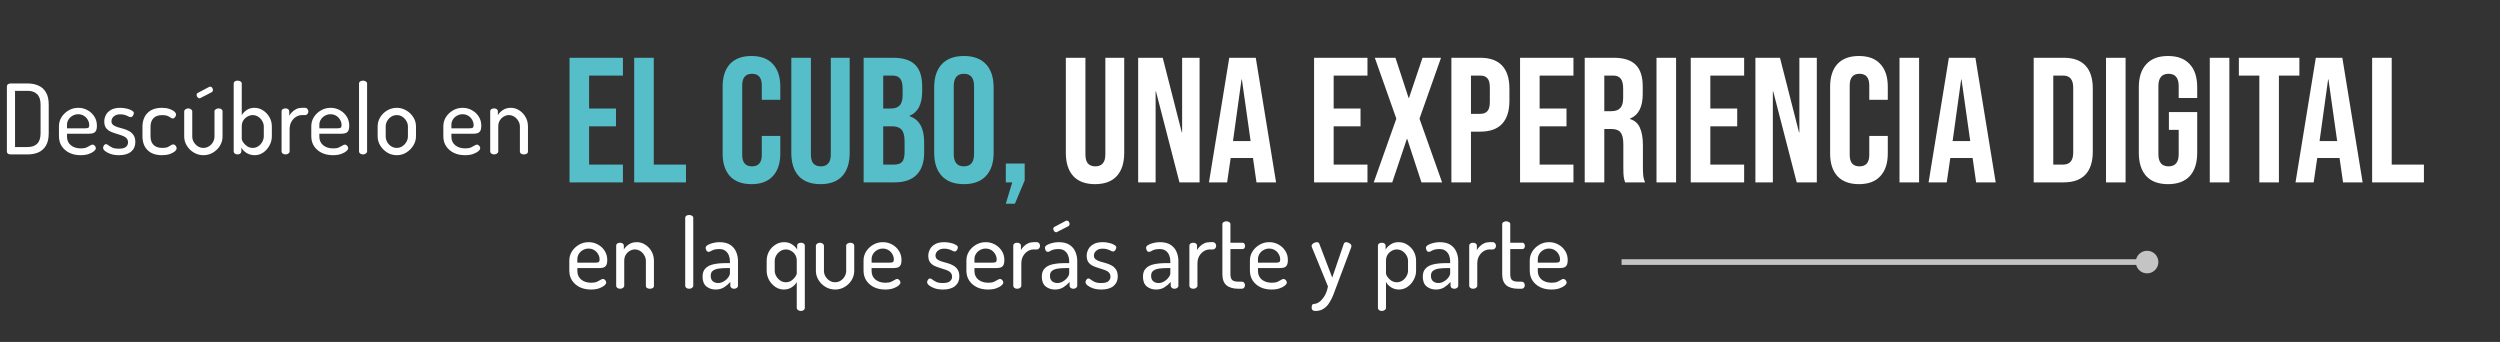 <svg width="329" height="45" viewBox="0 0 329 45" fill="none" xmlns="http://www.w3.org/2000/svg">
<rect x="0" y="0" width="329" height="45" fill="#333333" stroke="none"/>
<path d="M1.391 20.321C1.247 20.321 1.127 20.287 1.034 20.219C0.949 20.142 0.906 20.052 0.906 19.95V11.353C0.906 11.251 0.949 11.166 1.034 11.098C1.127 11.021 1.247 10.983 1.391 10.983H3.652C4.172 10.983 4.64 11.077 5.058 11.264C5.475 11.443 5.803 11.737 6.041 12.145C6.288 12.546 6.412 13.086 6.412 13.768V17.536C6.412 18.217 6.288 18.762 6.041 19.171C5.803 19.571 5.475 19.865 5.058 20.052C4.64 20.231 4.172 20.321 3.652 20.321H1.391ZM1.979 19.35H3.652C4.18 19.35 4.593 19.205 4.891 18.916C5.19 18.618 5.339 18.158 5.339 17.536V13.768C5.339 13.146 5.19 12.69 4.891 12.401C4.593 12.103 4.18 11.954 3.652 11.954H1.979V19.35ZM10.607 20.423C10.053 20.423 9.563 20.321 9.138 20.116C8.712 19.904 8.375 19.614 8.129 19.248C7.882 18.873 7.758 18.439 7.758 17.945V16.604C7.758 16.169 7.873 15.769 8.103 15.403C8.341 15.037 8.652 14.743 9.035 14.521C9.419 14.3 9.84 14.189 10.3 14.189C10.743 14.189 11.147 14.291 11.514 14.496C11.888 14.7 12.186 14.977 12.408 15.326C12.638 15.675 12.753 16.08 12.753 16.54C12.753 16.88 12.697 17.127 12.587 17.281C12.476 17.425 12.335 17.515 12.165 17.549C11.995 17.583 11.816 17.6 11.629 17.6H8.818V17.983C8.818 18.46 8.989 18.839 9.329 19.12C9.67 19.393 10.108 19.529 10.645 19.529C10.96 19.529 11.211 19.486 11.399 19.401C11.586 19.316 11.739 19.235 11.858 19.158C11.978 19.073 12.084 19.031 12.178 19.031C12.272 19.031 12.348 19.06 12.408 19.12C12.476 19.171 12.527 19.235 12.561 19.312C12.595 19.388 12.612 19.456 12.612 19.516C12.612 19.627 12.531 19.755 12.37 19.899C12.208 20.035 11.973 20.159 11.667 20.27C11.369 20.372 11.015 20.423 10.607 20.423ZM8.818 16.885H11.181C11.411 16.885 11.56 16.859 11.629 16.808C11.705 16.748 11.744 16.638 11.744 16.476C11.744 16.22 11.68 15.986 11.552 15.773C11.433 15.552 11.262 15.373 11.041 15.237C10.82 15.101 10.568 15.032 10.287 15.032C10.023 15.032 9.781 15.096 9.559 15.224C9.338 15.343 9.159 15.509 9.023 15.722C8.886 15.935 8.818 16.169 8.818 16.425V16.885ZM15.663 20.423C15.254 20.423 14.893 20.372 14.577 20.27C14.262 20.159 14.015 20.031 13.836 19.887C13.658 19.742 13.568 19.597 13.568 19.452C13.568 19.384 13.585 19.316 13.619 19.248C13.653 19.171 13.696 19.107 13.747 19.056C13.807 18.997 13.871 18.967 13.939 18.967C14.041 18.967 14.152 19.018 14.271 19.12C14.39 19.214 14.552 19.312 14.756 19.414C14.961 19.516 15.254 19.567 15.638 19.567C16.089 19.567 16.404 19.486 16.583 19.324C16.762 19.154 16.851 18.967 16.851 18.762C16.851 18.498 16.774 18.298 16.621 18.162C16.468 18.017 16.272 17.907 16.034 17.83C15.795 17.745 15.544 17.664 15.28 17.587C15.016 17.511 14.765 17.417 14.526 17.306C14.288 17.187 14.092 17.025 13.939 16.821C13.794 16.608 13.722 16.327 13.722 15.978C13.722 15.697 13.79 15.42 13.926 15.147C14.062 14.875 14.284 14.649 14.59 14.47C14.897 14.283 15.306 14.189 15.816 14.189C16.114 14.189 16.4 14.223 16.672 14.291C16.953 14.351 17.179 14.436 17.349 14.547C17.528 14.649 17.618 14.76 17.618 14.879C17.618 14.93 17.601 14.998 17.567 15.083C17.532 15.169 17.486 15.245 17.426 15.313C17.366 15.382 17.29 15.416 17.196 15.416C17.128 15.416 17.03 15.386 16.902 15.326C16.783 15.258 16.634 15.194 16.455 15.134C16.285 15.075 16.076 15.045 15.829 15.045C15.548 15.045 15.323 15.096 15.152 15.198C14.982 15.292 14.858 15.407 14.782 15.543C14.705 15.671 14.667 15.803 14.667 15.939C14.667 16.152 14.739 16.318 14.884 16.438C15.037 16.557 15.233 16.655 15.472 16.731C15.719 16.799 15.974 16.872 16.238 16.948C16.502 17.017 16.753 17.119 16.992 17.255C17.23 17.383 17.426 17.562 17.579 17.791C17.733 18.021 17.809 18.328 17.809 18.711C17.809 19.231 17.622 19.648 17.247 19.963C16.872 20.27 16.345 20.423 15.663 20.423ZM21.316 20.423C20.729 20.423 20.243 20.312 19.86 20.091C19.485 19.869 19.204 19.576 19.017 19.209C18.838 18.835 18.748 18.413 18.748 17.945V16.667C18.748 16.208 18.838 15.79 19.017 15.416C19.204 15.041 19.485 14.743 19.86 14.521C20.243 14.3 20.724 14.189 21.303 14.189C21.678 14.189 22.006 14.236 22.287 14.33C22.568 14.423 22.785 14.538 22.938 14.675C23.092 14.811 23.168 14.943 23.168 15.071C23.168 15.139 23.147 15.215 23.105 15.301C23.07 15.377 23.019 15.445 22.951 15.505C22.892 15.565 22.819 15.594 22.734 15.594C22.649 15.594 22.555 15.556 22.453 15.479C22.359 15.403 22.227 15.33 22.057 15.262C21.895 15.186 21.665 15.147 21.367 15.147C20.848 15.147 20.456 15.284 20.192 15.556C19.936 15.829 19.809 16.199 19.809 16.667V17.945C19.809 18.413 19.936 18.784 20.192 19.056C20.456 19.329 20.852 19.465 21.38 19.465C21.687 19.465 21.925 19.427 22.095 19.35C22.266 19.265 22.398 19.188 22.491 19.12C22.593 19.043 22.692 19.005 22.785 19.005C22.879 19.005 22.96 19.035 23.028 19.095C23.096 19.146 23.147 19.209 23.181 19.286C23.224 19.363 23.245 19.439 23.245 19.516C23.245 19.644 23.164 19.78 23.002 19.925C22.84 20.061 22.615 20.18 22.325 20.282C22.036 20.376 21.699 20.423 21.316 20.423ZM26.783 20.423C26.315 20.423 25.889 20.308 25.506 20.078C25.122 19.848 24.816 19.546 24.586 19.171C24.356 18.796 24.241 18.396 24.241 17.97V14.649C24.241 14.555 24.292 14.47 24.394 14.394C24.505 14.309 24.633 14.266 24.777 14.266C24.922 14.266 25.046 14.309 25.148 14.394C25.25 14.47 25.301 14.555 25.301 14.649V17.97C25.301 18.217 25.365 18.456 25.493 18.686C25.629 18.916 25.808 19.103 26.029 19.248C26.251 19.393 26.498 19.465 26.77 19.465C27.043 19.465 27.29 19.393 27.511 19.248C27.733 19.103 27.907 18.916 28.035 18.686C28.163 18.456 28.227 18.217 28.227 17.97V14.636C28.227 14.534 28.282 14.449 28.392 14.381C28.503 14.304 28.627 14.266 28.763 14.266C28.925 14.266 29.052 14.304 29.146 14.381C29.24 14.449 29.287 14.534 29.287 14.636V17.97C29.287 18.405 29.172 18.809 28.942 19.184C28.72 19.55 28.418 19.848 28.035 20.078C27.652 20.308 27.234 20.423 26.783 20.423ZM26.259 12.937C26.157 12.937 26.068 12.891 25.991 12.797C25.914 12.703 25.876 12.605 25.876 12.503C25.876 12.367 25.931 12.273 26.042 12.222L27.537 11.43C27.588 11.413 27.63 11.405 27.664 11.405C27.775 11.405 27.86 11.451 27.92 11.545C27.988 11.63 28.022 11.728 28.022 11.839C28.022 11.975 27.962 12.077 27.843 12.145L26.4 12.886C26.374 12.895 26.349 12.908 26.323 12.925C26.306 12.933 26.285 12.937 26.259 12.937ZM33.514 20.423C33.122 20.423 32.764 20.325 32.441 20.129C32.126 19.925 31.9 19.691 31.764 19.427V19.938C31.764 20.031 31.717 20.121 31.623 20.206C31.529 20.282 31.41 20.321 31.265 20.321C31.121 20.321 30.997 20.282 30.895 20.206C30.801 20.121 30.755 20.031 30.755 19.938V10.983C30.755 10.872 30.801 10.783 30.895 10.715C30.997 10.647 31.121 10.613 31.265 10.613C31.419 10.613 31.547 10.647 31.649 10.715C31.759 10.783 31.815 10.872 31.815 10.983V15.16C31.951 14.913 32.16 14.692 32.441 14.496C32.73 14.291 33.079 14.189 33.488 14.189C33.906 14.189 34.284 14.304 34.625 14.534C34.974 14.756 35.251 15.049 35.455 15.416C35.668 15.782 35.775 16.191 35.775 16.642V17.945C35.775 18.371 35.668 18.775 35.455 19.158C35.251 19.533 34.978 19.84 34.638 20.078C34.297 20.308 33.922 20.423 33.514 20.423ZM33.258 19.465C33.522 19.465 33.765 19.393 33.986 19.248C34.208 19.103 34.382 18.911 34.51 18.673C34.646 18.434 34.715 18.192 34.715 17.945V16.642C34.715 16.395 34.646 16.157 34.51 15.927C34.382 15.697 34.208 15.509 33.986 15.364C33.765 15.22 33.518 15.147 33.245 15.147C33.016 15.147 32.79 15.211 32.569 15.339C32.347 15.458 32.164 15.629 32.019 15.85C31.883 16.063 31.815 16.327 31.815 16.642V18.29C31.815 18.4 31.879 18.549 32.006 18.737C32.134 18.924 32.309 19.095 32.53 19.248C32.752 19.393 32.994 19.465 33.258 19.465ZM37.565 20.321C37.42 20.321 37.297 20.282 37.194 20.206C37.101 20.121 37.054 20.031 37.054 19.938V14.636C37.054 14.526 37.101 14.436 37.194 14.368C37.297 14.3 37.42 14.266 37.565 14.266C37.71 14.266 37.829 14.3 37.923 14.368C38.016 14.436 38.063 14.526 38.063 14.636V15.237C38.157 15.058 38.285 14.892 38.446 14.739C38.608 14.577 38.795 14.445 39.008 14.342C39.23 14.24 39.472 14.189 39.736 14.189H40.171C40.282 14.189 40.375 14.236 40.452 14.33C40.537 14.423 40.58 14.538 40.58 14.675C40.58 14.802 40.537 14.913 40.452 15.007C40.375 15.101 40.282 15.147 40.171 15.147H39.736C39.464 15.147 39.204 15.224 38.957 15.377C38.71 15.53 38.506 15.748 38.344 16.029C38.191 16.301 38.114 16.633 38.114 17.025V19.938C38.114 20.031 38.059 20.121 37.948 20.206C37.846 20.282 37.718 20.321 37.565 20.321ZM43.814 20.423C43.261 20.423 42.771 20.321 42.345 20.116C41.919 19.904 41.583 19.614 41.336 19.248C41.089 18.873 40.966 18.439 40.966 17.945V16.604C40.966 16.169 41.081 15.769 41.31 15.403C41.549 15.037 41.86 14.743 42.243 14.521C42.626 14.3 43.048 14.189 43.508 14.189C43.95 14.189 44.355 14.291 44.721 14.496C45.096 14.7 45.394 14.977 45.615 15.326C45.845 15.675 45.96 16.08 45.96 16.54C45.96 16.88 45.905 17.127 45.794 17.281C45.684 17.425 45.543 17.515 45.373 17.549C45.202 17.583 45.023 17.6 44.836 17.6H42.026V17.983C42.026 18.46 42.196 18.839 42.537 19.12C42.877 19.393 43.316 19.529 43.852 19.529C44.168 19.529 44.419 19.486 44.606 19.401C44.794 19.316 44.947 19.235 45.066 19.158C45.185 19.073 45.292 19.031 45.385 19.031C45.479 19.031 45.556 19.06 45.615 19.12C45.684 19.171 45.735 19.235 45.769 19.312C45.803 19.388 45.82 19.456 45.82 19.516C45.82 19.627 45.739 19.755 45.577 19.899C45.415 20.035 45.181 20.159 44.874 20.27C44.576 20.372 44.223 20.423 43.814 20.423ZM42.026 16.885H44.389C44.619 16.885 44.768 16.859 44.836 16.808C44.913 16.748 44.951 16.638 44.951 16.476C44.951 16.22 44.887 15.986 44.76 15.773C44.64 15.552 44.47 15.373 44.248 15.237C44.027 15.101 43.776 15.032 43.495 15.032C43.231 15.032 42.988 15.096 42.767 15.224C42.545 15.343 42.367 15.509 42.23 15.722C42.094 15.935 42.026 16.169 42.026 16.425V16.885ZM47.772 20.321C47.619 20.321 47.491 20.282 47.389 20.206C47.295 20.121 47.248 20.031 47.248 19.938V10.983C47.248 10.872 47.295 10.783 47.389 10.715C47.491 10.647 47.619 10.613 47.772 10.613C47.917 10.613 48.04 10.647 48.143 10.715C48.253 10.783 48.309 10.872 48.309 10.983V19.938C48.309 20.031 48.253 20.121 48.143 20.206C48.04 20.282 47.917 20.321 47.772 20.321ZM52.214 20.423C51.763 20.423 51.346 20.308 50.962 20.078C50.579 19.84 50.273 19.533 50.043 19.158C49.813 18.784 49.698 18.379 49.698 17.945V16.642C49.698 16.208 49.809 15.807 50.03 15.441C50.26 15.066 50.566 14.764 50.95 14.534C51.333 14.304 51.755 14.189 52.214 14.189C52.666 14.189 53.083 14.304 53.466 14.534C53.849 14.756 54.156 15.049 54.386 15.416C54.624 15.782 54.744 16.191 54.744 16.642V17.945C54.744 18.371 54.624 18.775 54.386 19.158C54.156 19.533 53.849 19.84 53.466 20.078C53.083 20.308 52.666 20.423 52.214 20.423ZM52.214 19.465C52.487 19.465 52.73 19.393 52.943 19.248C53.164 19.103 53.343 18.916 53.479 18.686C53.615 18.447 53.683 18.2 53.683 17.945V16.642C53.683 16.395 53.615 16.157 53.479 15.927C53.351 15.697 53.177 15.509 52.955 15.364C52.734 15.22 52.487 15.147 52.214 15.147C51.942 15.147 51.695 15.22 51.473 15.364C51.252 15.509 51.077 15.697 50.95 15.927C50.822 16.157 50.758 16.395 50.758 16.642V17.945C50.758 18.2 50.822 18.447 50.95 18.686C51.077 18.916 51.252 19.103 51.473 19.248C51.695 19.393 51.942 19.465 52.214 19.465ZM61.191 20.423C60.638 20.423 60.148 20.321 59.722 20.116C59.297 19.904 58.96 19.614 58.713 19.248C58.466 18.873 58.343 18.439 58.343 17.945V16.604C58.343 16.169 58.458 15.769 58.688 15.403C58.926 15.037 59.237 14.743 59.62 14.521C60.003 14.3 60.425 14.189 60.885 14.189C61.328 14.189 61.732 14.291 62.098 14.496C62.473 14.7 62.771 14.977 62.992 15.326C63.222 15.675 63.337 16.08 63.337 16.54C63.337 16.88 63.282 17.127 63.171 17.281C63.061 17.425 62.92 17.515 62.75 17.549C62.58 17.583 62.401 17.6 62.213 17.6H59.403V17.983C59.403 18.46 59.573 18.839 59.914 19.12C60.255 19.393 60.693 19.529 61.23 19.529C61.545 19.529 61.796 19.486 61.983 19.401C62.171 19.316 62.324 19.235 62.443 19.158C62.562 19.073 62.669 19.031 62.763 19.031C62.856 19.031 62.933 19.06 62.992 19.12C63.061 19.171 63.112 19.235 63.146 19.312C63.18 19.388 63.197 19.456 63.197 19.516C63.197 19.627 63.116 19.755 62.954 19.899C62.792 20.035 62.558 20.159 62.252 20.27C61.954 20.372 61.6 20.423 61.191 20.423ZM59.403 16.885H61.766C61.996 16.885 62.145 16.859 62.213 16.808C62.29 16.748 62.328 16.638 62.328 16.476C62.328 16.22 62.264 15.986 62.137 15.773C62.017 15.552 61.847 15.373 61.626 15.237C61.404 15.101 61.153 15.032 60.872 15.032C60.608 15.032 60.365 15.096 60.144 15.224C59.922 15.343 59.744 15.509 59.607 15.722C59.471 15.935 59.403 16.169 59.403 16.425V16.885ZM65.034 20.321C64.881 20.321 64.753 20.282 64.651 20.206C64.558 20.121 64.511 20.031 64.511 19.938V14.636C64.511 14.526 64.558 14.436 64.651 14.368C64.753 14.3 64.881 14.266 65.034 14.266C65.171 14.266 65.286 14.3 65.379 14.368C65.473 14.436 65.52 14.526 65.52 14.636V15.16C65.656 14.913 65.869 14.692 66.159 14.496C66.448 14.291 66.806 14.189 67.231 14.189C67.64 14.189 68.015 14.304 68.356 14.534C68.696 14.756 68.969 15.049 69.173 15.416C69.378 15.782 69.48 16.191 69.48 16.642V19.938C69.48 20.065 69.424 20.163 69.314 20.231C69.203 20.291 69.079 20.321 68.943 20.321C68.816 20.321 68.696 20.291 68.586 20.231C68.475 20.163 68.419 20.065 68.419 19.938V16.642C68.419 16.395 68.351 16.157 68.215 15.927C68.087 15.697 67.913 15.509 67.691 15.364C67.47 15.22 67.227 15.147 66.963 15.147C66.733 15.147 66.512 15.211 66.299 15.339C66.086 15.458 65.912 15.629 65.775 15.85C65.639 16.063 65.571 16.327 65.571 16.642V19.938C65.571 20.031 65.516 20.121 65.405 20.206C65.303 20.282 65.179 20.321 65.034 20.321Z" fill="white"/>
<path d="M77.77 38.102C77.216 38.102 76.727 38 76.301 37.796C75.875 37.583 75.539 37.293 75.292 36.927C75.045 36.552 74.921 36.118 74.921 35.624V34.283C74.921 33.848 75.036 33.448 75.266 33.082C75.504 32.716 75.815 32.422 76.199 32.201C76.582 31.979 77.003 31.869 77.463 31.869C77.906 31.869 78.311 31.971 78.677 32.175C79.052 32.379 79.35 32.656 79.571 33.005C79.801 33.355 79.916 33.759 79.916 34.219C79.916 34.559 79.861 34.806 79.75 34.96C79.639 35.105 79.499 35.194 79.328 35.228C79.158 35.262 78.979 35.279 78.792 35.279H75.981V35.662C75.981 36.139 76.152 36.518 76.492 36.799C76.833 37.072 77.272 37.208 77.808 37.208C78.123 37.208 78.374 37.165 78.562 37.08C78.749 36.995 78.902 36.914 79.022 36.838C79.141 36.752 79.247 36.71 79.341 36.71C79.435 36.71 79.511 36.74 79.571 36.799C79.639 36.85 79.69 36.914 79.724 36.991C79.758 37.068 79.775 37.136 79.775 37.195C79.775 37.306 79.694 37.434 79.533 37.578C79.371 37.715 79.137 37.838 78.83 37.949C78.532 38.051 78.179 38.102 77.77 38.102ZM75.981 34.564H78.345C78.575 34.564 78.724 34.538 78.792 34.487C78.868 34.428 78.907 34.317 78.907 34.155C78.907 33.9 78.843 33.665 78.715 33.452C78.596 33.231 78.425 33.052 78.204 32.916C77.983 32.78 77.731 32.712 77.451 32.712C77.186 32.712 76.944 32.775 76.722 32.903C76.501 33.022 76.322 33.188 76.186 33.401C76.05 33.614 75.981 33.848 75.981 34.104V34.564ZM81.613 38C81.46 38 81.332 37.962 81.23 37.885C81.136 37.8 81.089 37.711 81.089 37.617V32.316C81.089 32.205 81.136 32.115 81.23 32.047C81.332 31.979 81.46 31.945 81.613 31.945C81.749 31.945 81.864 31.979 81.958 32.047C82.051 32.115 82.098 32.205 82.098 32.316V32.839C82.234 32.592 82.447 32.371 82.737 32.175C83.026 31.971 83.384 31.869 83.81 31.869C84.219 31.869 84.593 31.983 84.934 32.213C85.275 32.435 85.547 32.729 85.752 33.095C85.956 33.461 86.058 33.87 86.058 34.321V37.617C86.058 37.745 86.003 37.843 85.892 37.911C85.781 37.97 85.658 38 85.522 38C85.394 38 85.275 37.97 85.164 37.911C85.053 37.843 84.998 37.745 84.998 37.617V34.321C84.998 34.074 84.93 33.836 84.793 33.606C84.666 33.376 84.491 33.188 84.27 33.044C84.048 32.899 83.806 32.827 83.542 32.827C83.312 32.827 83.09 32.89 82.877 33.018C82.665 33.137 82.49 33.308 82.354 33.529C82.217 33.742 82.149 34.006 82.149 34.321V37.617C82.149 37.711 82.094 37.8 81.983 37.885C81.881 37.962 81.758 38 81.613 38ZM90.697 38C90.544 38 90.416 37.962 90.314 37.885C90.22 37.8 90.173 37.711 90.173 37.617V28.662C90.173 28.552 90.22 28.462 90.314 28.394C90.416 28.326 90.544 28.292 90.697 28.292C90.842 28.292 90.965 28.326 91.067 28.394C91.178 28.462 91.234 28.552 91.234 28.662V37.617C91.234 37.711 91.178 37.8 91.067 37.885C90.965 37.962 90.842 38 90.697 38ZM94.181 38.102C93.704 38.102 93.296 37.966 92.955 37.693C92.623 37.412 92.457 36.982 92.457 36.403C92.457 35.935 92.584 35.573 92.84 35.318C93.095 35.053 93.445 34.875 93.887 34.781C94.339 34.679 94.858 34.628 95.446 34.628H96.059V34.359C96.059 34.104 96.012 33.857 95.918 33.618C95.825 33.371 95.676 33.171 95.471 33.018C95.275 32.856 95.003 32.775 94.654 32.775C94.356 32.775 94.117 32.805 93.939 32.865C93.768 32.924 93.632 32.988 93.53 33.056C93.427 33.116 93.338 33.146 93.261 33.146C93.134 33.146 93.036 33.086 92.968 32.967C92.9 32.839 92.865 32.72 92.865 32.609C92.865 32.473 92.959 32.35 93.147 32.239C93.334 32.128 93.568 32.039 93.849 31.971C94.13 31.902 94.407 31.869 94.679 31.869C95.275 31.869 95.752 31.988 96.11 32.226C96.468 32.465 96.723 32.771 96.876 33.146C97.038 33.521 97.119 33.921 97.119 34.347V37.617C97.119 37.719 97.068 37.808 96.966 37.885C96.872 37.962 96.749 38 96.596 38C96.459 38 96.344 37.962 96.251 37.885C96.157 37.808 96.11 37.719 96.11 37.617V37.106C95.889 37.361 95.62 37.591 95.305 37.796C94.99 38 94.615 38.102 94.181 38.102ZM94.513 37.246C94.76 37.246 94.999 37.178 95.229 37.042C95.467 36.906 95.663 36.735 95.816 36.531C95.978 36.327 96.059 36.131 96.059 35.943V35.279H95.612C95.254 35.279 94.913 35.3 94.59 35.343C94.275 35.386 94.019 35.479 93.823 35.624C93.628 35.76 93.53 35.982 93.53 36.288C93.53 36.62 93.623 36.863 93.811 37.016C93.998 37.17 94.232 37.246 94.513 37.246ZM105.403 40.925C105.249 40.925 105.117 40.883 105.007 40.797C104.904 40.721 104.853 40.636 104.853 40.542V37.106C104.726 37.37 104.504 37.604 104.189 37.808C103.883 38.004 103.538 38.102 103.154 38.102C102.754 38.102 102.379 37.987 102.03 37.757C101.69 37.519 101.413 37.212 101.2 36.838C100.996 36.454 100.893 36.05 100.893 35.624V34.321C100.893 33.87 100.996 33.461 101.2 33.095C101.404 32.729 101.681 32.435 102.03 32.213C102.379 31.983 102.767 31.869 103.193 31.869C103.61 31.869 103.963 31.971 104.253 32.175C104.551 32.371 104.768 32.592 104.904 32.839V32.316C104.904 32.205 104.951 32.115 105.045 32.047C105.147 31.979 105.266 31.945 105.403 31.945C105.556 31.945 105.679 31.979 105.773 32.047C105.867 32.115 105.914 32.205 105.914 32.316V40.542C105.914 40.636 105.867 40.721 105.773 40.797C105.679 40.883 105.556 40.925 105.403 40.925ZM103.41 37.144C103.691 37.144 103.938 37.072 104.151 36.927C104.372 36.774 104.543 36.603 104.662 36.416C104.79 36.229 104.853 36.08 104.853 35.969V34.321C104.853 34.006 104.785 33.742 104.649 33.529C104.513 33.308 104.334 33.137 104.112 33.018C103.891 32.89 103.665 32.827 103.435 32.827C103.163 32.827 102.916 32.899 102.695 33.044C102.473 33.188 102.294 33.376 102.158 33.606C102.022 33.836 101.954 34.074 101.954 34.321V35.624C101.954 35.871 102.022 36.114 102.158 36.352C102.294 36.591 102.473 36.782 102.695 36.927C102.916 37.072 103.154 37.144 103.41 37.144ZM109.914 38.102C109.445 38.102 109.02 37.987 108.636 37.757C108.253 37.527 107.947 37.225 107.717 36.85C107.487 36.476 107.372 36.075 107.372 35.65V32.328C107.372 32.235 107.423 32.15 107.525 32.073C107.636 31.988 107.763 31.945 107.908 31.945C108.053 31.945 108.176 31.988 108.279 32.073C108.381 32.15 108.432 32.235 108.432 32.328V35.65C108.432 35.897 108.496 36.135 108.624 36.365C108.76 36.595 108.939 36.782 109.16 36.927C109.381 37.072 109.628 37.144 109.901 37.144C110.173 37.144 110.42 37.072 110.642 36.927C110.863 36.782 111.038 36.595 111.166 36.365C111.293 36.135 111.357 35.897 111.357 35.65V32.316C111.357 32.213 111.413 32.128 111.523 32.06C111.634 31.983 111.757 31.945 111.894 31.945C112.055 31.945 112.183 31.983 112.277 32.06C112.371 32.128 112.417 32.213 112.417 32.316V35.65C112.417 36.084 112.302 36.488 112.073 36.863C111.851 37.229 111.549 37.527 111.166 37.757C110.782 37.987 110.365 38.102 109.914 38.102ZM116.491 38.102C115.938 38.102 115.448 38 115.022 37.796C114.596 37.583 114.26 37.293 114.013 36.927C113.766 36.552 113.643 36.118 113.643 35.624V34.283C113.643 33.848 113.757 33.448 113.987 33.082C114.226 32.716 114.537 32.422 114.92 32.201C115.303 31.979 115.725 31.869 116.185 31.869C116.627 31.869 117.032 31.971 117.398 32.175C117.773 32.379 118.071 32.656 118.292 33.005C118.522 33.355 118.637 33.759 118.637 34.219C118.637 34.559 118.582 34.806 118.471 34.96C118.36 35.105 118.22 35.194 118.05 35.228C117.879 35.262 117.7 35.279 117.513 35.279H114.703V35.662C114.703 36.139 114.873 36.518 115.214 36.799C115.554 37.072 115.993 37.208 116.529 37.208C116.845 37.208 117.096 37.165 117.283 37.08C117.47 36.995 117.624 36.914 117.743 36.838C117.862 36.752 117.969 36.71 118.062 36.71C118.156 36.71 118.233 36.74 118.292 36.799C118.36 36.85 118.412 36.914 118.446 36.991C118.48 37.068 118.497 37.136 118.497 37.195C118.497 37.306 118.416 37.434 118.254 37.578C118.092 37.715 117.858 37.838 117.551 37.949C117.253 38.051 116.9 38.102 116.491 38.102ZM114.703 34.564H117.066C117.296 34.564 117.445 34.538 117.513 34.487C117.59 34.428 117.628 34.317 117.628 34.155C117.628 33.9 117.564 33.665 117.436 33.452C117.317 33.231 117.147 33.052 116.925 32.916C116.704 32.78 116.453 32.712 116.172 32.712C115.908 32.712 115.665 32.775 115.444 32.903C115.222 33.022 115.043 33.188 114.907 33.401C114.771 33.614 114.703 33.848 114.703 34.104V34.564ZM124.105 38.102C123.696 38.102 123.334 38.051 123.019 37.949C122.704 37.838 122.457 37.711 122.278 37.566C122.099 37.421 122.01 37.276 122.01 37.131C122.01 37.063 122.027 36.995 122.061 36.927C122.095 36.85 122.138 36.786 122.189 36.735C122.248 36.676 122.312 36.646 122.38 36.646C122.483 36.646 122.593 36.697 122.713 36.799C122.832 36.893 122.994 36.991 123.198 37.093C123.402 37.195 123.696 37.246 124.079 37.246C124.531 37.246 124.846 37.165 125.025 37.004C125.204 36.833 125.293 36.646 125.293 36.442C125.293 36.178 125.216 35.977 125.063 35.841C124.91 35.696 124.714 35.586 124.475 35.509C124.237 35.424 123.986 35.343 123.722 35.266C123.458 35.19 123.207 35.096 122.968 34.985C122.73 34.866 122.534 34.704 122.38 34.5C122.236 34.287 122.163 34.006 122.163 33.657C122.163 33.376 122.231 33.099 122.368 32.827C122.504 32.554 122.725 32.328 123.032 32.15C123.339 31.962 123.747 31.869 124.258 31.869C124.556 31.869 124.842 31.902 125.114 31.971C125.395 32.03 125.621 32.115 125.791 32.226C125.97 32.328 126.059 32.439 126.059 32.558C126.059 32.609 126.042 32.678 126.008 32.763C125.974 32.848 125.927 32.924 125.868 32.993C125.808 33.061 125.732 33.095 125.638 33.095C125.57 33.095 125.472 33.065 125.344 33.005C125.225 32.937 125.076 32.873 124.897 32.814C124.727 32.754 124.518 32.724 124.271 32.724C123.99 32.724 123.764 32.775 123.594 32.878C123.424 32.971 123.3 33.086 123.224 33.222C123.147 33.35 123.109 33.482 123.109 33.618C123.109 33.831 123.181 33.998 123.326 34.117C123.479 34.236 123.675 34.334 123.913 34.41C124.16 34.479 124.416 34.551 124.68 34.628C124.944 34.696 125.195 34.798 125.433 34.934C125.672 35.062 125.868 35.241 126.021 35.471C126.174 35.701 126.251 36.007 126.251 36.391C126.251 36.91 126.064 37.327 125.689 37.642C125.314 37.949 124.786 38.102 124.105 38.102ZM130.026 38.102C129.473 38.102 128.983 38 128.557 37.796C128.131 37.583 127.795 37.293 127.548 36.927C127.301 36.552 127.178 36.118 127.178 35.624V34.283C127.178 33.848 127.292 33.448 127.522 33.082C127.761 32.716 128.072 32.422 128.455 32.201C128.838 31.979 129.26 31.869 129.72 31.869C130.162 31.869 130.567 31.971 130.933 32.175C131.308 32.379 131.606 32.656 131.827 33.005C132.057 33.355 132.172 33.759 132.172 34.219C132.172 34.559 132.117 34.806 132.006 34.96C131.895 35.105 131.755 35.194 131.585 35.228C131.414 35.262 131.235 35.279 131.048 35.279H128.238V35.662C128.238 36.139 128.408 36.518 128.749 36.799C129.089 37.072 129.528 37.208 130.064 37.208C130.38 37.208 130.631 37.165 130.818 37.08C131.005 36.995 131.159 36.914 131.278 36.838C131.397 36.752 131.504 36.71 131.597 36.71C131.691 36.71 131.768 36.74 131.827 36.799C131.895 36.85 131.947 36.914 131.981 36.991C132.015 37.068 132.032 37.136 132.032 37.195C132.032 37.306 131.951 37.434 131.789 37.578C131.627 37.715 131.393 37.838 131.086 37.949C130.788 38.051 130.435 38.102 130.026 38.102ZM128.238 34.564H130.601C130.831 34.564 130.98 34.538 131.048 34.487C131.125 34.428 131.163 34.317 131.163 34.155C131.163 33.9 131.099 33.665 130.971 33.452C130.852 33.231 130.682 33.052 130.46 32.916C130.239 32.78 129.988 32.712 129.707 32.712C129.443 32.712 129.2 32.775 128.979 32.903C128.757 33.022 128.578 33.188 128.442 33.401C128.306 33.614 128.238 33.848 128.238 34.104V34.564ZM133.856 38C133.712 38 133.588 37.962 133.486 37.885C133.392 37.8 133.345 37.711 133.345 37.617V32.316C133.345 32.205 133.392 32.115 133.486 32.047C133.588 31.979 133.712 31.945 133.856 31.945C134.001 31.945 134.12 31.979 134.214 32.047C134.308 32.115 134.355 32.205 134.355 32.316V32.916C134.448 32.737 134.576 32.571 134.738 32.418C134.9 32.256 135.087 32.124 135.3 32.022C135.521 31.92 135.764 31.869 136.028 31.869H136.462C136.573 31.869 136.667 31.915 136.743 32.009C136.828 32.103 136.871 32.218 136.871 32.354C136.871 32.482 136.828 32.592 136.743 32.686C136.667 32.78 136.573 32.827 136.462 32.827H136.028C135.755 32.827 135.496 32.903 135.249 33.056C135.002 33.21 134.797 33.427 134.636 33.708C134.482 33.98 134.406 34.313 134.406 34.704V37.617C134.406 37.711 134.35 37.8 134.24 37.885C134.137 37.962 134.01 38 133.856 38ZM138.828 38.102C138.351 38.102 137.942 37.966 137.602 37.693C137.27 37.412 137.103 36.982 137.103 36.403C137.103 35.935 137.231 35.573 137.487 35.318C137.742 35.053 138.091 34.875 138.534 34.781C138.986 34.679 139.505 34.628 140.093 34.628H140.706V34.359C140.706 34.104 140.659 33.857 140.565 33.618C140.472 33.371 140.323 33.171 140.118 33.018C139.922 32.856 139.65 32.775 139.301 32.775C139.003 32.775 138.764 32.805 138.585 32.865C138.415 32.924 138.279 32.988 138.176 33.056C138.074 33.116 137.985 33.146 137.908 33.146C137.78 33.146 137.683 33.086 137.614 32.967C137.546 32.839 137.512 32.72 137.512 32.609C137.512 32.473 137.606 32.35 137.793 32.239C137.981 32.128 138.215 32.039 138.496 31.971C138.777 31.902 139.054 31.869 139.326 31.869C139.922 31.869 140.399 31.988 140.757 32.226C141.115 32.465 141.37 32.771 141.523 33.146C141.685 33.521 141.766 33.921 141.766 34.347V37.617C141.766 37.719 141.715 37.808 141.613 37.885C141.519 37.962 141.396 38 141.242 38C141.106 38 140.991 37.962 140.897 37.885C140.804 37.808 140.757 37.719 140.757 37.617V37.106C140.535 37.361 140.267 37.591 139.952 37.796C139.637 38 139.262 38.102 138.828 38.102ZM139.16 37.246C139.407 37.246 139.645 37.178 139.875 37.042C140.114 36.906 140.31 36.735 140.463 36.531C140.625 36.327 140.706 36.131 140.706 35.943V35.279H140.259C139.901 35.279 139.56 35.3 139.237 35.343C138.922 35.386 138.666 35.479 138.47 35.624C138.274 35.76 138.176 35.982 138.176 36.288C138.176 36.62 138.27 36.863 138.458 37.016C138.645 37.17 138.879 37.246 139.16 37.246ZM138.994 30.566C138.892 30.566 138.802 30.519 138.726 30.425C138.649 30.331 138.611 30.233 138.611 30.131C138.611 29.995 138.666 29.901 138.777 29.85L140.271 29.058C140.323 29.041 140.365 29.033 140.399 29.033C140.51 29.033 140.595 29.079 140.655 29.173C140.723 29.258 140.757 29.356 140.757 29.467C140.757 29.603 140.697 29.705 140.578 29.773L139.135 30.514C139.109 30.523 139.083 30.536 139.058 30.553C139.041 30.561 139.02 30.566 138.994 30.566ZM144.95 38.102C144.541 38.102 144.179 38.051 143.864 37.949C143.549 37.838 143.302 37.711 143.123 37.566C142.945 37.421 142.855 37.276 142.855 37.131C142.855 37.063 142.872 36.995 142.906 36.927C142.94 36.85 142.983 36.786 143.034 36.735C143.094 36.676 143.157 36.646 143.226 36.646C143.328 36.646 143.439 36.697 143.558 36.799C143.677 36.893 143.839 36.991 144.043 37.093C144.248 37.195 144.541 37.246 144.925 37.246C145.376 37.246 145.691 37.165 145.87 37.004C146.049 36.833 146.138 36.646 146.138 36.442C146.138 36.178 146.061 35.977 145.908 35.841C145.755 35.696 145.559 35.586 145.321 35.509C145.082 35.424 144.831 35.343 144.567 35.266C144.303 35.19 144.052 35.096 143.813 34.985C143.575 34.866 143.379 34.704 143.226 34.5C143.081 34.287 143.008 34.006 143.008 33.657C143.008 33.376 143.077 33.099 143.213 32.827C143.349 32.554 143.571 32.328 143.877 32.15C144.184 31.962 144.592 31.869 145.103 31.869C145.401 31.869 145.687 31.902 145.959 31.971C146.24 32.03 146.466 32.115 146.636 32.226C146.815 32.328 146.905 32.439 146.905 32.558C146.905 32.609 146.888 32.678 146.853 32.763C146.819 32.848 146.773 32.924 146.713 32.993C146.653 33.061 146.577 33.095 146.483 33.095C146.415 33.095 146.317 33.065 146.189 33.005C146.07 32.937 145.921 32.873 145.742 32.814C145.572 32.754 145.363 32.724 145.116 32.724C144.835 32.724 144.609 32.775 144.439 32.878C144.269 32.971 144.145 33.086 144.069 33.222C143.992 33.35 143.954 33.482 143.954 33.618C143.954 33.831 144.026 33.998 144.171 34.117C144.324 34.236 144.52 34.334 144.759 34.41C145.005 34.479 145.261 34.551 145.525 34.628C145.789 34.696 146.04 34.798 146.279 34.934C146.517 35.062 146.713 35.241 146.866 35.471C147.02 35.701 147.096 36.007 147.096 36.391C147.096 36.91 146.909 37.327 146.534 37.642C146.159 37.949 145.631 38.102 144.95 38.102ZM152.138 38.102C151.662 38.102 151.253 37.966 150.912 37.693C150.58 37.412 150.414 36.982 150.414 36.403C150.414 35.935 150.542 35.573 150.797 35.318C151.053 35.053 151.402 34.875 151.845 34.781C152.296 34.679 152.815 34.628 153.403 34.628H154.016V34.359C154.016 34.104 153.969 33.857 153.876 33.618C153.782 33.371 153.633 33.171 153.429 33.018C153.233 32.856 152.96 32.775 152.611 32.775C152.313 32.775 152.075 32.805 151.896 32.865C151.725 32.924 151.589 32.988 151.487 33.056C151.385 33.116 151.295 33.146 151.219 33.146C151.091 33.146 150.993 33.086 150.925 32.967C150.857 32.839 150.823 32.72 150.823 32.609C150.823 32.473 150.916 32.35 151.104 32.239C151.291 32.128 151.525 32.039 151.806 31.971C152.087 31.902 152.364 31.869 152.637 31.869C153.233 31.869 153.71 31.988 154.067 32.226C154.425 32.465 154.68 32.771 154.834 33.146C154.996 33.521 155.076 33.921 155.076 34.347V37.617C155.076 37.719 155.025 37.808 154.923 37.885C154.829 37.962 154.706 38 154.553 38C154.416 38 154.301 37.962 154.208 37.885C154.114 37.808 154.067 37.719 154.067 37.617V37.106C153.846 37.361 153.578 37.591 153.263 37.796C152.947 38 152.573 38.102 152.138 38.102ZM152.471 37.246C152.718 37.246 152.956 37.178 153.186 37.042C153.424 36.906 153.62 36.735 153.773 36.531C153.935 36.327 154.016 36.131 154.016 35.943V35.279H153.569C153.211 35.279 152.871 35.3 152.547 35.343C152.232 35.386 151.977 35.479 151.781 35.624C151.585 35.76 151.487 35.982 151.487 36.288C151.487 36.62 151.581 36.863 151.768 37.016C151.955 37.17 152.19 37.246 152.471 37.246ZM157.034 38C156.889 38 156.766 37.962 156.664 37.885C156.57 37.8 156.523 37.711 156.523 37.617V32.316C156.523 32.205 156.57 32.115 156.664 32.047C156.766 31.979 156.889 31.945 157.034 31.945C157.179 31.945 157.298 31.979 157.392 32.047C157.486 32.115 157.532 32.205 157.532 32.316V32.916C157.626 32.737 157.754 32.571 157.916 32.418C158.077 32.256 158.265 32.124 158.478 32.022C158.699 31.92 158.942 31.869 159.206 31.869H159.64C159.751 31.869 159.845 31.915 159.921 32.009C160.006 32.103 160.049 32.218 160.049 32.354C160.049 32.482 160.006 32.592 159.921 32.686C159.845 32.78 159.751 32.827 159.64 32.827H159.206C158.933 32.827 158.674 32.903 158.427 33.056C158.18 33.21 157.975 33.427 157.813 33.708C157.66 33.98 157.584 34.313 157.584 34.704V37.617C157.584 37.711 157.528 37.8 157.417 37.885C157.315 37.962 157.188 38 157.034 38ZM162.984 38C162.295 38 161.767 37.847 161.4 37.54C161.043 37.234 160.864 36.744 160.864 36.071V29.492C160.864 29.382 160.919 29.292 161.03 29.224C161.141 29.156 161.26 29.122 161.388 29.122C161.524 29.122 161.647 29.156 161.758 29.224C161.869 29.292 161.924 29.382 161.924 29.492V31.945H163.534C163.636 31.945 163.712 31.988 163.764 32.073C163.823 32.158 163.853 32.256 163.853 32.367C163.853 32.477 163.823 32.575 163.764 32.66C163.712 32.737 163.636 32.775 163.534 32.775H161.924V36.071C161.924 36.437 162.001 36.697 162.154 36.85C162.316 36.995 162.593 37.068 162.984 37.068H163.38C163.534 37.068 163.649 37.114 163.725 37.208C163.802 37.302 163.84 37.408 163.84 37.527C163.84 37.647 163.802 37.757 163.725 37.859C163.649 37.953 163.534 38 163.38 38H162.984ZM167.338 38.102C166.784 38.102 166.295 38 165.869 37.796C165.443 37.583 165.107 37.293 164.86 36.927C164.613 36.552 164.489 36.118 164.489 35.624V34.283C164.489 33.848 164.604 33.448 164.834 33.082C165.073 32.716 165.383 32.422 165.767 32.201C166.15 31.979 166.571 31.869 167.031 31.869C167.474 31.869 167.879 31.971 168.245 32.175C168.619 32.379 168.918 32.656 169.139 33.005C169.369 33.355 169.484 33.759 169.484 34.219C169.484 34.559 169.429 34.806 169.318 34.96C169.207 35.105 169.067 35.194 168.896 35.228C168.726 35.262 168.547 35.279 168.36 35.279H165.549V35.662C165.549 36.139 165.72 36.518 166.06 36.799C166.401 37.072 166.84 37.208 167.376 37.208C167.691 37.208 167.942 37.165 168.13 37.08C168.317 36.995 168.47 36.914 168.59 36.838C168.709 36.752 168.815 36.71 168.909 36.71C169.003 36.71 169.079 36.74 169.139 36.799C169.207 36.85 169.258 36.914 169.292 36.991C169.326 37.068 169.343 37.136 169.343 37.195C169.343 37.306 169.262 37.434 169.101 37.578C168.939 37.715 168.705 37.838 168.398 37.949C168.1 38.051 167.747 38.102 167.338 38.102ZM165.549 34.564H167.913C168.143 34.564 168.292 34.538 168.36 34.487C168.436 34.428 168.475 34.317 168.475 34.155C168.475 33.9 168.411 33.665 168.283 33.452C168.164 33.231 167.994 33.052 167.772 32.916C167.551 32.78 167.3 32.712 167.018 32.712C166.754 32.712 166.512 32.775 166.29 32.903C166.069 33.022 165.89 33.188 165.754 33.401C165.618 33.614 165.549 33.848 165.549 34.104V34.564ZM173.099 40.925C172.963 40.925 172.848 40.891 172.755 40.823C172.661 40.764 172.614 40.64 172.614 40.453C172.614 40.333 172.635 40.227 172.678 40.133C172.729 40.04 172.81 39.993 172.921 39.993C173.108 39.993 173.295 39.937 173.483 39.827C173.67 39.724 173.849 39.567 174.019 39.354C174.198 39.15 174.351 38.907 174.479 38.626C174.607 38.345 174.7 38.034 174.76 37.693L172.64 32.52C172.614 32.469 172.601 32.422 172.601 32.379C172.601 32.286 172.64 32.201 172.716 32.124C172.793 32.047 172.882 31.988 172.984 31.945C173.095 31.894 173.197 31.869 173.291 31.869C173.359 31.869 173.427 31.886 173.495 31.92C173.564 31.954 173.606 32.009 173.623 32.086L175.322 36.531L176.842 32.086C176.868 32.009 176.91 31.954 176.97 31.92C177.038 31.886 177.106 31.869 177.174 31.869C177.26 31.869 177.353 31.894 177.455 31.945C177.566 31.988 177.66 32.047 177.736 32.124C177.813 32.201 177.851 32.29 177.851 32.392C177.851 32.443 177.843 32.486 177.826 32.52L175.871 37.719C175.744 38.068 175.607 38.43 175.463 38.805C175.318 39.179 175.143 39.524 174.939 39.84C174.743 40.163 174.496 40.423 174.198 40.619C173.9 40.823 173.534 40.925 173.099 40.925ZM181.847 40.925C181.702 40.925 181.578 40.883 181.476 40.797C181.383 40.721 181.336 40.636 181.336 40.542V32.316C181.336 32.205 181.383 32.115 181.476 32.047C181.578 31.979 181.702 31.945 181.847 31.945C181.991 31.945 182.111 31.979 182.204 32.047C182.298 32.115 182.345 32.205 182.345 32.316V32.839C182.49 32.592 182.707 32.371 182.996 32.175C183.286 31.971 183.639 31.869 184.057 31.869C184.482 31.869 184.87 31.983 185.219 32.213C185.568 32.435 185.845 32.729 186.049 33.095C186.254 33.461 186.356 33.87 186.356 34.321V35.624C186.356 36.05 186.249 36.454 186.037 36.838C185.832 37.212 185.56 37.519 185.219 37.757C184.878 37.987 184.504 38.102 184.095 38.102C183.712 38.102 183.367 38.004 183.06 37.808C182.754 37.604 182.532 37.37 182.396 37.106V40.542C182.396 40.636 182.341 40.721 182.23 40.797C182.128 40.883 182 40.925 181.847 40.925ZM183.839 37.144C184.095 37.144 184.333 37.072 184.555 36.927C184.776 36.782 184.955 36.591 185.091 36.352C185.228 36.114 185.296 35.871 185.296 35.624V34.321C185.296 34.074 185.228 33.836 185.091 33.606C184.955 33.376 184.776 33.188 184.555 33.044C184.333 32.899 184.086 32.827 183.814 32.827C183.584 32.827 183.358 32.89 183.137 33.018C182.924 33.137 182.745 33.308 182.6 33.529C182.464 33.742 182.396 34.006 182.396 34.321V35.969C182.396 36.08 182.456 36.229 182.575 36.416C182.703 36.603 182.873 36.774 183.086 36.927C183.307 37.072 183.558 37.144 183.839 37.144ZM188.964 38.102C188.487 38.102 188.078 37.966 187.737 37.693C187.405 37.412 187.239 36.982 187.239 36.403C187.239 35.935 187.367 35.573 187.622 35.318C187.878 35.053 188.227 34.875 188.67 34.781C189.121 34.679 189.641 34.628 190.228 34.628H190.841V34.359C190.841 34.104 190.795 33.857 190.701 33.618C190.607 33.371 190.458 33.171 190.254 33.018C190.058 32.856 189.785 32.775 189.436 32.775C189.138 32.775 188.9 32.805 188.721 32.865C188.551 32.924 188.414 32.988 188.312 33.056C188.21 33.116 188.121 33.146 188.044 33.146C187.916 33.146 187.818 33.086 187.75 32.967C187.682 32.839 187.648 32.72 187.648 32.609C187.648 32.473 187.742 32.35 187.929 32.239C188.116 32.128 188.35 32.039 188.631 31.971C188.912 31.902 189.189 31.869 189.462 31.869C190.058 31.869 190.535 31.988 190.892 32.226C191.25 32.465 191.506 32.771 191.659 33.146C191.821 33.521 191.902 33.921 191.902 34.347V37.617C191.902 37.719 191.851 37.808 191.748 37.885C191.655 37.962 191.531 38 191.378 38C191.242 38 191.127 37.962 191.033 37.885C190.939 37.808 190.892 37.719 190.892 37.617V37.106C190.671 37.361 190.403 37.591 190.088 37.796C189.773 38 189.398 38.102 188.964 38.102ZM189.296 37.246C189.543 37.246 189.781 37.178 190.011 37.042C190.25 36.906 190.445 36.735 190.599 36.531C190.76 36.327 190.841 36.131 190.841 35.943V35.279H190.394C190.037 35.279 189.696 35.3 189.372 35.343C189.057 35.386 188.802 35.479 188.606 35.624C188.41 35.76 188.312 35.982 188.312 36.288C188.312 36.62 188.406 36.863 188.593 37.016C188.78 37.17 189.015 37.246 189.296 37.246ZM193.859 38C193.715 38 193.591 37.962 193.489 37.885C193.395 37.8 193.348 37.711 193.348 37.617V32.316C193.348 32.205 193.395 32.115 193.489 32.047C193.591 31.979 193.715 31.945 193.859 31.945C194.004 31.945 194.123 31.979 194.217 32.047C194.311 32.115 194.358 32.205 194.358 32.316V32.916C194.451 32.737 194.579 32.571 194.741 32.418C194.903 32.256 195.09 32.124 195.303 32.022C195.524 31.92 195.767 31.869 196.031 31.869H196.465C196.576 31.869 196.67 31.915 196.746 32.009C196.832 32.103 196.874 32.218 196.874 32.354C196.874 32.482 196.832 32.592 196.746 32.686C196.67 32.78 196.576 32.827 196.465 32.827H196.031C195.759 32.827 195.499 32.903 195.252 33.056C195.005 33.21 194.8 33.427 194.639 33.708C194.485 33.98 194.409 34.313 194.409 34.704V37.617C194.409 37.711 194.353 37.8 194.243 37.885C194.14 37.962 194.013 38 193.859 38ZM199.81 38C199.12 38 198.592 37.847 198.226 37.54C197.868 37.234 197.689 36.744 197.689 36.071V29.492C197.689 29.382 197.744 29.292 197.855 29.224C197.966 29.156 198.085 29.122 198.213 29.122C198.349 29.122 198.473 29.156 198.583 29.224C198.694 29.292 198.749 29.382 198.749 29.492V31.945H200.359C200.461 31.945 200.538 31.988 200.589 32.073C200.648 32.158 200.678 32.256 200.678 32.367C200.678 32.477 200.648 32.575 200.589 32.66C200.538 32.737 200.461 32.775 200.359 32.775H198.749V36.071C198.749 36.437 198.826 36.697 198.979 36.85C199.141 36.995 199.418 37.068 199.81 37.068H200.206C200.359 37.068 200.474 37.114 200.55 37.208C200.627 37.302 200.665 37.408 200.665 37.527C200.665 37.647 200.627 37.757 200.55 37.859C200.474 37.953 200.359 38 200.206 38H199.81ZM204.163 38.102C203.609 38.102 203.12 38 202.694 37.796C202.268 37.583 201.932 37.293 201.685 36.927C201.438 36.552 201.314 36.118 201.314 35.624V34.283C201.314 33.848 201.429 33.448 201.659 33.082C201.898 32.716 202.209 32.422 202.592 32.201C202.975 31.979 203.397 31.869 203.856 31.869C204.299 31.869 204.704 31.971 205.07 32.175C205.445 32.379 205.743 32.656 205.964 33.005C206.194 33.355 206.309 33.759 206.309 34.219C206.309 34.559 206.254 34.806 206.143 34.96C206.032 35.105 205.892 35.194 205.721 35.228C205.551 35.262 205.372 35.279 205.185 35.279H202.375V35.662C202.375 36.139 202.545 36.518 202.886 36.799C203.226 37.072 203.665 37.208 204.201 37.208C204.516 37.208 204.768 37.165 204.955 37.08C205.142 36.995 205.296 36.914 205.415 36.838C205.534 36.752 205.641 36.71 205.734 36.71C205.828 36.71 205.905 36.74 205.964 36.799C206.032 36.85 206.083 36.914 206.117 36.991C206.152 37.068 206.169 37.136 206.169 37.195C206.169 37.306 206.088 37.434 205.926 37.578C205.764 37.715 205.53 37.838 205.223 37.949C204.925 38.051 204.572 38.102 204.163 38.102ZM202.375 34.564H204.738C204.968 34.564 205.117 34.538 205.185 34.487C205.262 34.428 205.3 34.317 205.3 34.155C205.3 33.9 205.236 33.665 205.108 33.452C204.989 33.231 204.819 33.052 204.597 32.916C204.376 32.78 204.125 32.712 203.844 32.712C203.58 32.712 203.337 32.775 203.116 32.903C202.894 33.022 202.715 33.188 202.579 33.401C202.443 33.614 202.375 33.848 202.375 34.104V34.564Z" fill="white"/>
<path d="M74.95 7.603H81.977V9.946H77.526V14.279H81.063V16.621H77.526V21.658H81.977V24H74.95V7.603ZM83.459 7.603H86.036V21.658H90.275V24H83.459V7.603ZM98.893 24.234C97.66 24.234 96.715 23.883 96.059 23.18C95.419 22.477 95.099 21.486 95.099 20.205V11.398C95.099 10.117 95.419 9.126 96.059 8.423C96.715 7.72 97.66 7.369 98.893 7.369C100.127 7.369 101.064 7.72 101.704 8.423C102.36 9.126 102.688 10.117 102.688 11.398V13.131H100.252V11.234C100.252 10.219 99.823 9.711 98.964 9.711C98.105 9.711 97.675 10.219 97.675 11.234V20.393C97.675 21.392 98.105 21.892 98.964 21.892C99.823 21.892 100.252 21.392 100.252 20.393V17.886H102.688V20.205C102.688 21.486 102.36 22.477 101.704 23.18C101.064 23.883 100.127 24.234 98.893 24.234ZM107.978 24.234C106.728 24.234 105.776 23.883 105.12 23.18C104.464 22.462 104.136 21.439 104.136 20.112V7.603H106.713V20.299C106.713 20.861 106.822 21.267 107.041 21.517C107.275 21.767 107.603 21.892 108.024 21.892C108.446 21.892 108.766 21.767 108.985 21.517C109.219 21.267 109.336 20.861 109.336 20.299V7.603H111.819V20.112C111.819 21.439 111.491 22.462 110.835 23.18C110.179 23.883 109.227 24.234 107.978 24.234ZM113.654 7.603H117.543C118.87 7.603 119.838 7.916 120.447 8.54C121.056 9.149 121.361 10.094 121.361 11.374V12.03C121.361 12.874 121.22 13.561 120.939 14.092C120.674 14.623 120.26 15.005 119.698 15.239V15.286C120.978 15.723 121.618 16.863 121.618 18.706V20.112C121.618 21.377 121.283 22.345 120.611 23.016C119.955 23.672 118.987 24 117.707 24H113.654V7.603ZM117.238 14.279C117.753 14.279 118.136 14.146 118.386 13.881C118.651 13.615 118.784 13.17 118.784 12.546V11.632C118.784 11.039 118.675 10.609 118.456 10.344C118.253 10.078 117.925 9.946 117.472 9.946H116.231V14.279H117.238ZM117.707 21.658C118.159 21.658 118.495 21.541 118.714 21.306C118.932 21.056 119.042 20.635 119.042 20.041V18.613C119.042 17.863 118.909 17.348 118.643 17.067C118.394 16.77 117.972 16.621 117.379 16.621H116.231V21.658H117.707ZM126.849 24.234C125.584 24.234 124.616 23.875 123.944 23.157C123.273 22.438 122.937 21.423 122.937 20.112V11.492C122.937 10.18 123.273 9.165 123.944 8.446C124.616 7.728 125.584 7.369 126.849 7.369C128.114 7.369 129.082 7.728 129.753 8.446C130.425 9.165 130.761 10.18 130.761 11.492V20.112C130.761 21.423 130.425 22.438 129.753 23.157C129.082 23.875 128.114 24.234 126.849 24.234ZM126.849 21.892C127.739 21.892 128.184 21.353 128.184 20.276V11.328C128.184 10.25 127.739 9.711 126.849 9.711C125.959 9.711 125.514 10.25 125.514 11.328V20.276C125.514 21.353 125.959 21.892 126.849 21.892ZM133.209 24H132.366V21.517H134.849V23.742L133.561 26.811H132.366L133.209 24Z" fill="#56BEC9"/>
<path d="M144.106 24.234C142.856 24.234 141.904 23.883 141.248 23.18C140.592 22.462 140.264 21.439 140.264 20.112V7.603H142.841V20.299C142.841 20.861 142.95 21.267 143.169 21.517C143.403 21.767 143.731 21.892 144.153 21.892C144.574 21.892 144.894 21.767 145.113 21.517C145.347 21.267 145.464 20.861 145.464 20.299V7.603H147.947V20.112C147.947 21.439 147.619 22.462 146.963 23.18C146.308 23.883 145.355 24.234 144.106 24.234ZM149.782 7.603H153.015L155.521 17.418H155.568V7.603H157.864V24H155.217L152.125 12.03H152.078V24H149.782V7.603ZM161.77 7.603H165.26L167.93 24H165.354L164.885 20.744V20.791H161.957L161.489 24H159.099L161.77 7.603ZM164.581 18.566L163.433 10.461H163.386L162.262 18.566H164.581ZM172.932 7.603H179.959V9.946H175.509V14.279H179.046V16.621H175.509V21.658H179.959V24H172.932V7.603ZM183.759 15.614L180.925 7.603H183.642L185.376 12.897H185.422L187.203 7.603H189.639L186.804 15.614L189.779 24H187.062L185.188 18.285H185.141L183.22 24H180.784L183.759 15.614ZM191.003 7.603H194.798C196.078 7.603 197.039 7.947 197.679 8.634C198.319 9.321 198.639 10.328 198.639 11.655V13.272C198.639 14.599 198.319 15.606 197.679 16.294C197.039 16.981 196.078 17.324 194.798 17.324H193.58V24H191.003V7.603ZM194.798 14.982C195.219 14.982 195.532 14.865 195.735 14.63C195.953 14.396 196.063 13.998 196.063 13.436V11.492C196.063 10.929 195.953 10.531 195.735 10.297C195.532 10.063 195.219 9.946 194.798 9.946H193.58V14.982H194.798ZM200.039 7.603H207.066V9.946H202.615V14.279H206.152V16.621H202.615V21.658H207.066V24H200.039V7.603ZM208.548 7.603H212.366C213.694 7.603 214.662 7.916 215.271 8.54C215.88 9.149 216.184 10.094 216.184 11.374V12.382C216.184 14.084 215.622 15.161 214.498 15.614V15.661C215.123 15.848 215.56 16.231 215.81 16.809C216.075 17.387 216.208 18.16 216.208 19.128V22.009C216.208 22.477 216.224 22.86 216.255 23.157C216.286 23.438 216.364 23.719 216.489 24H213.866C213.772 23.735 213.709 23.485 213.678 23.25C213.647 23.016 213.631 22.595 213.631 21.985V18.987C213.631 18.238 213.506 17.715 213.256 17.418C213.022 17.121 212.608 16.973 212.015 16.973H211.125V24H208.548V7.603ZM212.062 14.63C212.577 14.63 212.96 14.498 213.21 14.232C213.475 13.967 213.608 13.522 213.608 12.897V11.632C213.608 11.039 213.499 10.609 213.28 10.344C213.077 10.078 212.749 9.946 212.296 9.946H211.125V14.63H212.062ZM217.996 7.603H220.572V24H217.996V7.603ZM222.502 7.603H229.529V9.946H225.079V14.279H228.616V16.621H225.079V21.658H229.529V24H222.502V7.603ZM231.012 7.603H234.244L236.75 17.418H236.797V7.603H239.093V24H236.446L233.354 12.03H233.307V24H231.012V7.603ZM244.639 24.234C243.405 24.234 242.46 23.883 241.804 23.18C241.164 22.477 240.844 21.486 240.844 20.205V11.398C240.844 10.117 241.164 9.126 241.804 8.423C242.46 7.72 243.405 7.369 244.639 7.369C245.872 7.369 246.809 7.72 247.45 8.423C248.105 9.126 248.433 10.117 248.433 11.398V13.131H245.997V11.234C245.997 10.219 245.568 9.711 244.709 9.711C243.85 9.711 243.421 10.219 243.421 11.234V20.393C243.421 21.392 243.85 21.892 244.709 21.892C245.568 21.892 245.997 21.392 245.997 20.393V17.886H248.433V20.205C248.433 21.486 248.105 22.477 247.45 23.18C246.809 23.883 245.872 24.234 244.639 24.234ZM249.975 7.603H252.552V24H249.975V7.603ZM256.472 7.603H259.963L262.633 24H260.056L259.588 20.744V20.791H256.66L256.191 24H253.802L256.472 7.603ZM259.283 18.566L258.135 10.461H258.089L256.964 18.566H259.283ZM267.634 7.603H271.57C272.85 7.603 273.811 7.947 274.451 8.634C275.091 9.321 275.411 10.328 275.411 11.655V19.948C275.411 21.275 275.091 22.282 274.451 22.969C273.811 23.656 272.85 24 271.57 24H267.634V7.603ZM271.523 21.658C271.944 21.658 272.265 21.533 272.483 21.283C272.717 21.033 272.835 20.627 272.835 20.065V11.538C272.835 10.976 272.717 10.57 272.483 10.32C272.265 10.07 271.944 9.946 271.523 9.946H270.211V21.658H271.523ZM277.15 7.603H279.727V24H277.15V7.603ZM285.311 24.234C284.062 24.234 283.109 23.883 282.453 23.18C281.797 22.462 281.469 21.439 281.469 20.112V11.492C281.469 10.164 281.797 9.149 282.453 8.446C283.109 7.728 284.062 7.369 285.311 7.369C286.56 7.369 287.513 7.728 288.169 8.446C288.825 9.149 289.152 10.164 289.152 11.492V12.897H286.716V11.328C286.716 10.25 286.271 9.711 285.381 9.711C284.491 9.711 284.046 10.25 284.046 11.328V20.299C284.046 21.361 284.491 21.892 285.381 21.892C286.271 21.892 286.716 21.361 286.716 20.299V17.09H285.428V14.748H289.152V20.112C289.152 21.439 288.825 22.462 288.169 23.18C287.513 23.883 286.56 24.234 285.311 24.234ZM290.807 7.603H293.383V24H290.807V7.603ZM297.328 9.946H294.634V7.603H302.598V9.946H299.904V24H297.328V9.946ZM304.761 7.603H308.252L310.922 24H308.345L307.877 20.744V20.791H304.949L304.48 24H302.091L304.761 7.603ZM307.572 18.566L306.425 10.461H306.378L305.253 18.566H307.572ZM312.172 7.603H314.749V21.658H318.988V24H312.172V7.603Z" fill="white"/>
<circle cx="282.555" cy="34.487" r="1.487" transform="rotate(180 282.555 34.487)" fill="#C4C4C4"/>
<line x1="213.397" y1="34.488" x2="282.554" y2="34.488" stroke="#C4C4C4" stroke-width="0.744"/>
</svg>
